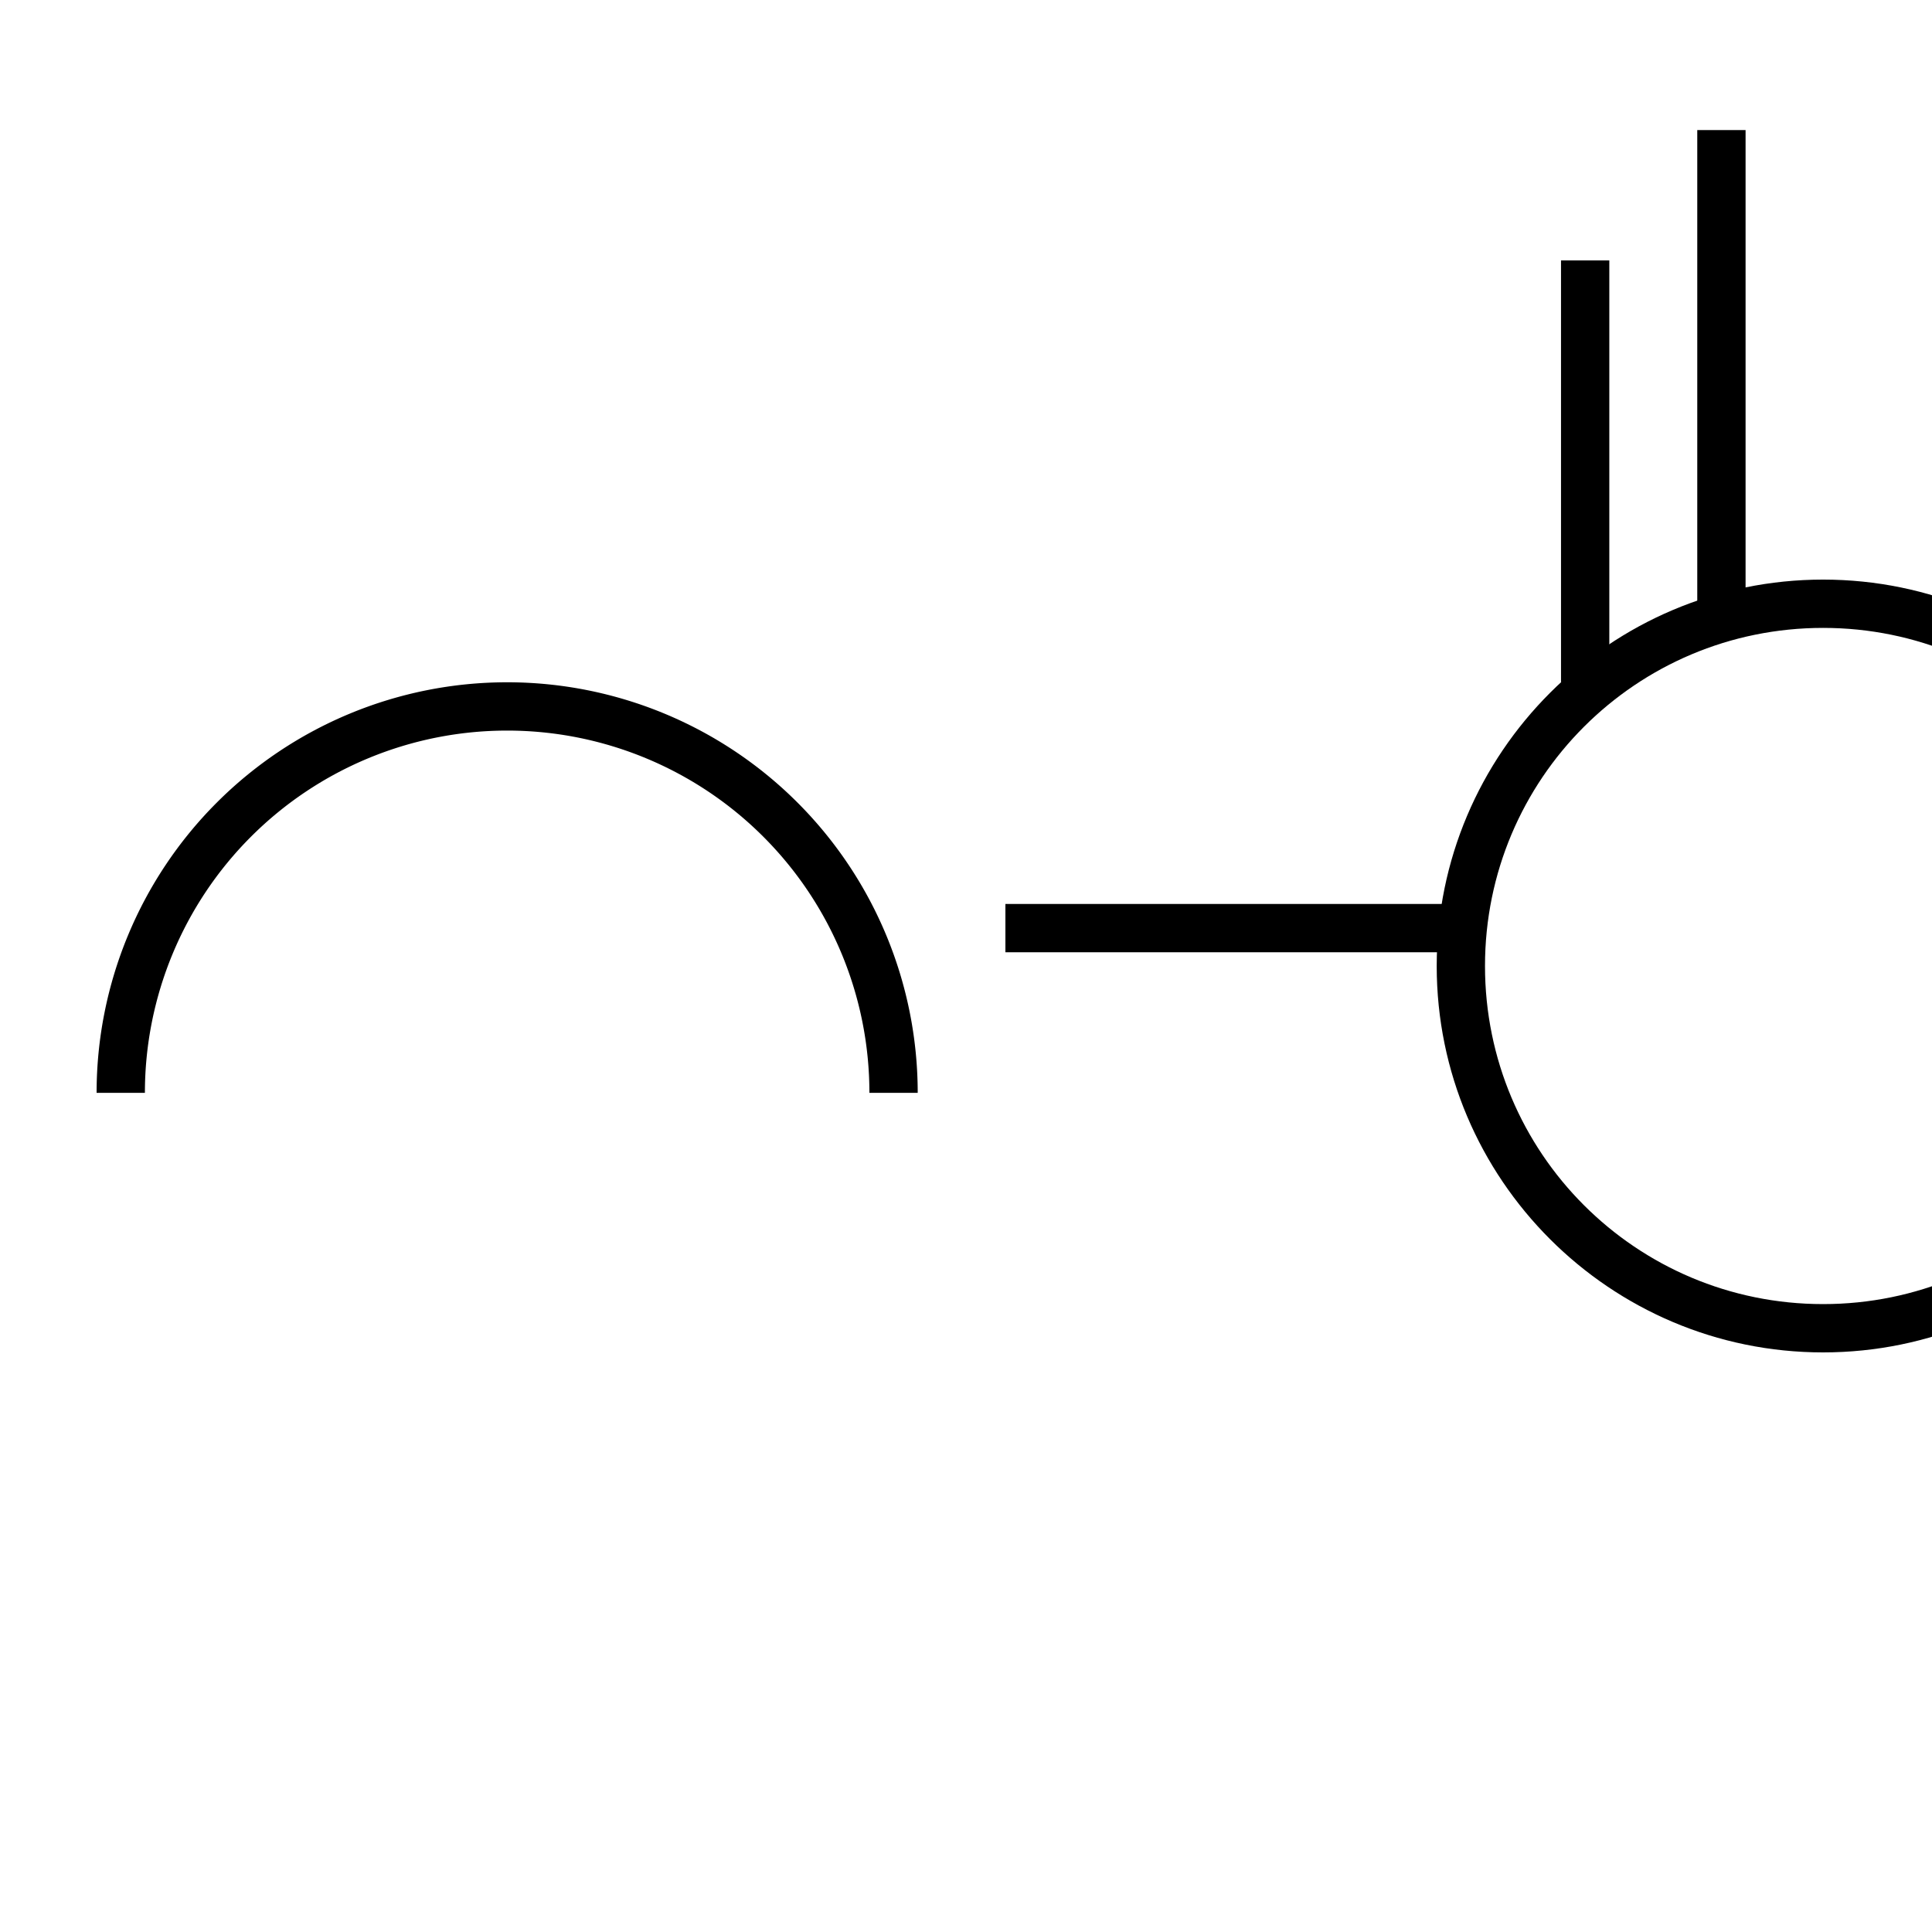 <?xml version="1.0" encoding="UTF-8" standalone="no"?>
<!-- Created with Inkscape (http://www.inkscape.org/) -->

<svg
   width="1000"
   height="1000"
   viewBox="0 0 264.583 264.583"
   version="1.1"
   id="svg45406"
   inkscape:version="1.3.2 (091e20e, 2023-11-25, custom)"
   sodipodi:docname="ABRIL.svg"
   xml:space="preserve"
   xmlns:inkscape="http://www.inkscape.org/namespaces/inkscape"
   xmlns:sodipodi="http://sodipodi.sourceforge.net/DTD/sodipodi-0.dtd"
   xmlns="http://www.w3.org/2000/svg"
   xmlns:svg="http://www.w3.org/2000/svg"><sodipodi:namedview
     id="namedview45408"
     pagecolor="#ffffff"
     bordercolor="#000000"
     borderopacity="0.25"
     inkscape:showpageshadow="2"
     inkscape:pageopacity="0.0"
     inkscape:pagecheckerboard="0"
     inkscape:deskcolor="#d1d1d1"
     inkscape:document-units="px"
     showgrid="false"
     inkscape:zoom="0.5"
     inkscape:cx="473"
     inkscape:cy="497"
     inkscape:window-width="1920"
     inkscape:window-height="1001"
     inkscape:window-x="-9"
     inkscape:window-y="-9"
     inkscape:window-maximized="1"
     inkscape:current-layer="layer1"
     showguides="true"><sodipodi:guide
       position="0,79.375"
       orientation="0,1"
       id="guide5498"
       inkscape:locked="false"
       inkscape:label=""
       inkscape:color="rgb(0,134,229)" /><sodipodi:guide
       position="0,52.917"
       orientation="0,1"
       id="guide5500"
       inkscape:label=""
       inkscape:locked="false"
       inkscape:color="rgb(0,134,229)" /><sodipodi:guide
       position="13.229,264.583"
       orientation="-1,0"
       id="guide5502"
       inkscape:locked="false"
       inkscape:label=""
       inkscape:color="rgb(0,134,229)" /><sodipodi:guide
       position="337.21,232.379"
       orientation="-1,0"
       id="guide7"
       inkscape:label=""
       inkscape:locked="false"
       inkscape:color="rgb(0,134,229)" /><sodipodi:guide
       position="350.439,232.379"
       orientation="-1,0"
       id="guide8"
       inkscape:label=""
       inkscape:locked="false"
       inkscape:color="rgb(0,134,229)" /></sodipodi:namedview><defs
     id="defs45403"><clipPath
       clipPathUnits="userSpaceOnUse"
       id="clipPath420"><path
         d="M 591.87,383.121 H 908.197 V 699.448 H 591.87 Z"
         clip-rule="evenodd"
         id="path418" /></clipPath><clipPath
       clipPathUnits="userSpaceOnUse"
       id="clipPath420-3"><path
         d="M 591.87,383.121 H 908.197 V 699.448 H 591.87 Z"
         clip-rule="evenodd"
         id="path418-7" /></clipPath><inkscape:path-effect
       center_point="198.73,171.519"
       end_point="198.73,181.309"
       start_point="198.73,161.73"
       effect="mirror_symmetry"
       id="path-effect4"
       is_visible="true"
       lpeversion="1.2"
       lpesatellites=""
       mode="free"
       discard_orig_path="false"
       fuse_paths="false"
       oposite_fuse="false"
       split_items="false"
       split_open="false"
       link_styles="false" /><inkscape:path-effect
       effect="mirror_symmetry"
       start_point="225.486,171.519"
       end_point="225.486,191.099"
       center_point="225.486,181.309"
       id="path-effect3"
       is_visible="true"
       lpeversion="1.2"
       lpesatellites=""
       mode="X"
       discard_orig_path="false"
       fuse_paths="false"
       oposite_fuse="false"
       split_items="false"
       split_open="false"
       link_styles="false" /><inkscape:path-effect
       effect="mirror_symmetry"
       start_point="225.486,171.519"
       end_point="225.486,191.099"
       center_point="225.486,181.309"
       id="path-effect2"
       is_visible="true"
       lpeversion="1.2"
       lpesatellites=""
       mode="X"
       discard_orig_path="false"
       fuse_paths="false"
       oposite_fuse="true"
       split_items="false"
       split_open="false"
       link_styles="false" /><clipPath
       clipPathUnits="userSpaceOnUse"
       id="clipPath886"><path
         d="m 2757.611,360.384 h 337.392 v 337.392 h -337.392 z"
         clip-rule="evenodd"
         id="path884" /></clipPath><clipPath
       clipPathUnits="userSpaceOnUse"
       id="clipPath898"><path
         d="M 0,0 H 6000 V 3375 H 0 Z"
         clip-rule="evenodd"
         id="path896" /></clipPath><clipPath
       clipPathUnits="userSpaceOnUse"
       id="clipPath420-12"><path
         d="M 591.87,383.121 H 908.197 V 699.448 H 591.87 Z"
         clip-rule="evenodd"
         id="path418-6" /></clipPath><clipPath
       clipPathUnits="userSpaceOnUse"
       id="clipPath420-1"><path
         d="M 591.87,383.121 H 908.197 V 699.448 H 591.87 Z"
         clip-rule="evenodd"
         id="path418-1" /></clipPath><clipPath
       clipPathUnits="userSpaceOnUse"
       id="clipPath420-13"><path
         d="M 591.87,383.121 H 908.197 V 699.448 H 591.87 Z"
         clip-rule="evenodd"
         id="path418-71" /></clipPath><clipPath
       clipPathUnits="userSpaceOnUse"
       id="clipPath420-8"><path
         d="M 591.87,383.121 H 908.197 V 699.448 H 591.87 Z"
         clip-rule="evenodd"
         id="path418-4" /></clipPath><clipPath
       clipPathUnits="userSpaceOnUse"
       id="clipPath420-3-3"><path
         d="M 591.87,383.121 H 908.197 V 699.448 H 591.87 Z"
         clip-rule="evenodd"
         id="path418-2" /></clipPath><clipPath
       clipPathUnits="userSpaceOnUse"
       id="clipPath420-0"><path
         d="M 591.87,383.121 H 908.197 V 699.448 H 591.87 Z"
         clip-rule="evenodd"
         id="path418-1-3" /></clipPath><clipPath
       clipPathUnits="userSpaceOnUse"
       id="clipPath420-2"><path
         d="M 591.87,383.121 H 908.197 V 699.448 H 591.87 Z"
         clip-rule="evenodd"
         id="path418-8" /></clipPath><clipPath
       clipPathUnits="userSpaceOnUse"
       id="clipPath420-9"><path
         d="M 591.87,383.121 H 908.197 V 699.448 H 591.87 Z"
         clip-rule="evenodd"
         id="path418-3" /></clipPath><clipPath
       clipPathUnits="userSpaceOnUse"
       id="clipPath420-35"><path
         d="M 591.87,383.121 H 908.197 V 699.448 H 591.87 Z"
         clip-rule="evenodd"
         id="path418-7-69" /></clipPath><clipPath
       clipPathUnits="userSpaceOnUse"
       id="clipPath420-06"><path
         d="M 591.87,383.121 H 908.197 V 699.448 H 591.87 Z"
         clip-rule="evenodd"
         id="path418-88" /></clipPath><clipPath
       clipPathUnits="userSpaceOnUse"
       id="clipPath420-4"><path
         d="M 591.87,383.121 H 908.197 V 699.448 H 591.87 Z"
         clip-rule="evenodd"
         id="path418-28" /></clipPath><clipPath
       clipPathUnits="userSpaceOnUse"
       id="clipPath420-8-7"><path
         d="M 591.87,383.121 H 908.197 V 699.448 H 591.87 Z"
         clip-rule="evenodd"
         id="path418-4-9" /></clipPath><clipPath
       clipPathUnits="userSpaceOnUse"
       id="clipPath420-3-5"><path
         d="M 591.87,383.121 H 908.197 V 699.448 H 591.87 Z"
         clip-rule="evenodd"
         id="path418-2-4" /></clipPath><clipPath
       clipPathUnits="userSpaceOnUse"
       id="clipPath420-0-4"><path
         d="M 591.87,383.121 H 908.197 V 699.448 H 591.87 Z"
         clip-rule="evenodd"
         id="path418-1-5" /></clipPath><clipPath
       clipPathUnits="userSpaceOnUse"
       id="clipPath420-2-8"><path
         d="M 591.87,383.121 H 908.197 V 699.448 H 591.87 Z"
         clip-rule="evenodd"
         id="path418-8-9" /></clipPath><clipPath
       clipPathUnits="userSpaceOnUse"
       id="clipPath420-9-6"><path
         d="M 591.87,383.121 H 908.197 V 699.448 H 591.87 Z"
         clip-rule="evenodd"
         id="path418-3-9" /></clipPath><clipPath
       clipPathUnits="userSpaceOnUse"
       id="clipPath420-35-8"><path
         d="M 591.87,383.121 H 908.197 V 699.448 H 591.87 Z"
         clip-rule="evenodd"
         id="path418-7-6" /></clipPath><clipPath
       clipPathUnits="userSpaceOnUse"
       id="clipPath420-06-9"><path
         d="M 591.87,383.121 H 908.197 V 699.448 H 591.87 Z"
         clip-rule="evenodd"
         id="path418-88-9" /></clipPath><inkscape:path-effect
       effect="bspline"
       id="path-effect9613"
       is_visible="true"
       lpeversion="1"
       weight="33.333"
       steps="2"
       helper_size="0"
       apply_no_weight="true"
       apply_with_weight="true"
       only_selected="false"
       uniform="false" /><clipPath
       clipPathUnits="userSpaceOnUse"
       id="clipPath1768"><path
         d="m 3214.018,557.229 h 378.125 v 378.125 h -378.125 z"
         clip-rule="evenodd"
         id="path1766" /></clipPath><clipPath
       clipPathUnits="userSpaceOnUse"
       id="clipPath1780"><path
         d="M 0,0 H 6000 V 3406.25 H 0 Z"
         id="path1778" /></clipPath><clipPath
       clipPathUnits="userSpaceOnUse"
       id="clipPath1786"><path
         d="M 0,0 H 6000 V 3375 H 0 Z"
         id="path1784" /></clipPath><clipPath
       clipPathUnits="userSpaceOnUse"
       id="clipPath1792"><path
         d="M 0,0 H 6000 V 3375 H 0 Z"
         id="path1790" /></clipPath><clipPath
       clipPathUnits="userSpaceOnUse"
       id="clipPath1798"><path
         d="m 3214.021,670.824 222.156,-35.662 18.822,117.249 -222.156,35.662 z"
         id="path1796" /></clipPath><clipPath
       clipPathUnits="userSpaceOnUse"
       id="clipPath1804"><path
         d="m 3214.021,670.824 225.242,-36.157 18.822,117.249 -225.242,36.157 z"
         id="path1802" /></clipPath><clipPath
       clipPathUnits="userSpaceOnUse"
       id="clipPath1810"><path
         d="m 3214.021,670.824 336.319,-53.988 18.822,117.249 -336.319,53.988 z"
         id="path1808" /></clipPath><clipPath
       clipPathUnits="userSpaceOnUse"
       id="clipPath420-42"><path
         d="M 591.87,383.121 H 908.197 V 699.448 H 591.87 Z"
         clip-rule="evenodd"
         id="path418-9" /></clipPath><clipPath
       clipPathUnits="userSpaceOnUse"
       id="clipPath420-33"><path
         d="M 591.87,383.121 H 908.197 V 699.448 H 591.87 Z"
         clip-rule="evenodd"
         id="path418-70" /></clipPath><clipPath
       clipPathUnits="userSpaceOnUse"
       id="clipPath420-8-6"><path
         d="M 591.87,383.121 H 908.197 V 699.448 H 591.87 Z"
         clip-rule="evenodd"
         id="path418-4-2" /></clipPath><clipPath
       clipPathUnits="userSpaceOnUse"
       id="clipPath420-1-2"><path
         d="M 591.87,383.121 H 908.197 V 699.448 H 591.87 Z"
         clip-rule="evenodd"
         id="path418-8-3" /></clipPath><clipPath
       clipPathUnits="userSpaceOnUse"
       id="clipPath3"><path
         d="M 9.12e-6,0 H 612 V 792 H 9.12e-6 Z"
         transform="matrix(1,0,0,-1,-72.024,250.37)"
         clip-rule="evenodd"
         id="path3-7" /></clipPath><clipPath
       clipPathUnits="userSpaceOnUse"
       id="clipPath3-5"><path
         d="M 9.12e-6,0 H 612 V 792 H 9.12e-6 Z"
         transform="matrix(1,0,0,-1,-191.81,250.37)"
         clip-rule="evenodd"
         id="path3" /></clipPath></defs><g
     inkscape:label="Layer 1"
     inkscape:groupmode="layer"
     id="layer1"
     transform="translate(-66.698,-140.776)"><path
       style="color:#000000;fill:#000000;fill-opacity:1;fill-rule:evenodd;-inkscape-stroke:none"
       d="m 316.368,220.15 c -29.186,0 -52.916,23.732 -52.916,52.918 0,29.186 23.73,52.916 52.916,52.916 29.186,0 52.916,-23.73 52.916,-52.916 0,-29.186 -23.73,-52.918 -52.916,-52.918 z m 0,6.615 c 25.611,0 46.303,20.692 46.303,46.303 0,25.611 -20.692,46.301 -46.303,46.301 -25.611,0 -46.303,-20.69 -46.303,-46.301 0,-25.611 20.692,-46.303 46.303,-46.303 z"
       id="path1-8" /><rect
       style="fill:#000000;fill-opacity:1;fill-rule:evenodd;stroke:none;stroke-width:2.295"
       id="rect1"
       width="6.615"
       height="67.356"
       x="299.135"
       y="158.589" /><rect
       style="fill:#000000;fill-opacity:1;fill-rule:evenodd;stroke:none;stroke-width:2.125"
       id="rect2"
       width="6.615"
       height="57.776"
       x="280.475"
       y="176.438" /><rect
       style="fill:#000000;fill-opacity:1;fill-rule:evenodd;stroke:none;stroke-width:2.229"
       id="rect3"
       width="6.615"
       height="63.546"
       x="-271.187"
       y="204.386"
       transform="rotate(-90)" /><g
       inkscape:label="Layer 1"
       id="layer1-7"
       transform="translate(211.133,6.261)"><path
         style="fill:none;fill-opacity:0.497;fill-rule:evenodd;stroke:#ff0000;stroke-width:6.615;stroke-opacity:1"
         d="m 44.777,119.264 0.087,29.861"
         id="path1"
         transform="translate(116.595,21.441)" /><path
         style="fill:none;fill-opacity:0.503;fill-rule:evenodd;stroke:#ff0000;stroke-width:6.615;stroke-opacity:1"
         d="m 75.372,141.432 -30.508,7.693"
         id="path2"
         transform="translate(116.595,21.441)" /><path
         style="fill:none;fill-opacity:0.503;fill-rule:evenodd;stroke:#ff0000;stroke-width:6.615;stroke-opacity:1"
         d="m 64.548,176.035 -19.683,-26.91"
         id="path5"
         transform="translate(116.595,21.441)" /><path
         style="fill:none;fill-opacity:0.503;fill-rule:evenodd;stroke:#ff0000;stroke-width:6.615;stroke-opacity:1"
         d="m 25.095,176.27 19.769,-27.145"
         id="path6-1"
         transform="translate(116.595,21.441)" /><path
         style="fill:none;fill-opacity:0.503;fill-rule:evenodd;stroke:#ff0000;stroke-width:6.615;stroke-opacity:1"
         d="m 14.35,141.432 30.514,7.693"
         id="path7"
         transform="translate(116.595,21.441)" /></g><path
       style="opacity:1;fill:none;stroke:#000000;stroke-width:6.615;stroke-linecap:butt;stroke-dasharray:none;stroke-opacity:1"
       id="path4"
       sodipodi:type="arc"
       sodipodi:cx="136.1516"
       sodipodi:cy="-290.43723"
       sodipodi:rx="52.916664"
       sodipodi:ry="52.916664"
       sodipodi:start="0"
       sodipodi:end="3.1415833"
       sodipodi:open="true"
       sodipodi:arc-type="arc"
       d="m 189.068,-290.437 a 52.917,52.917 0 0 1 -52.916,52.917 52.917,52.917 0 0 1 -52.917,-52.916"
       transform="scale(1,-1)" /></g></svg>
